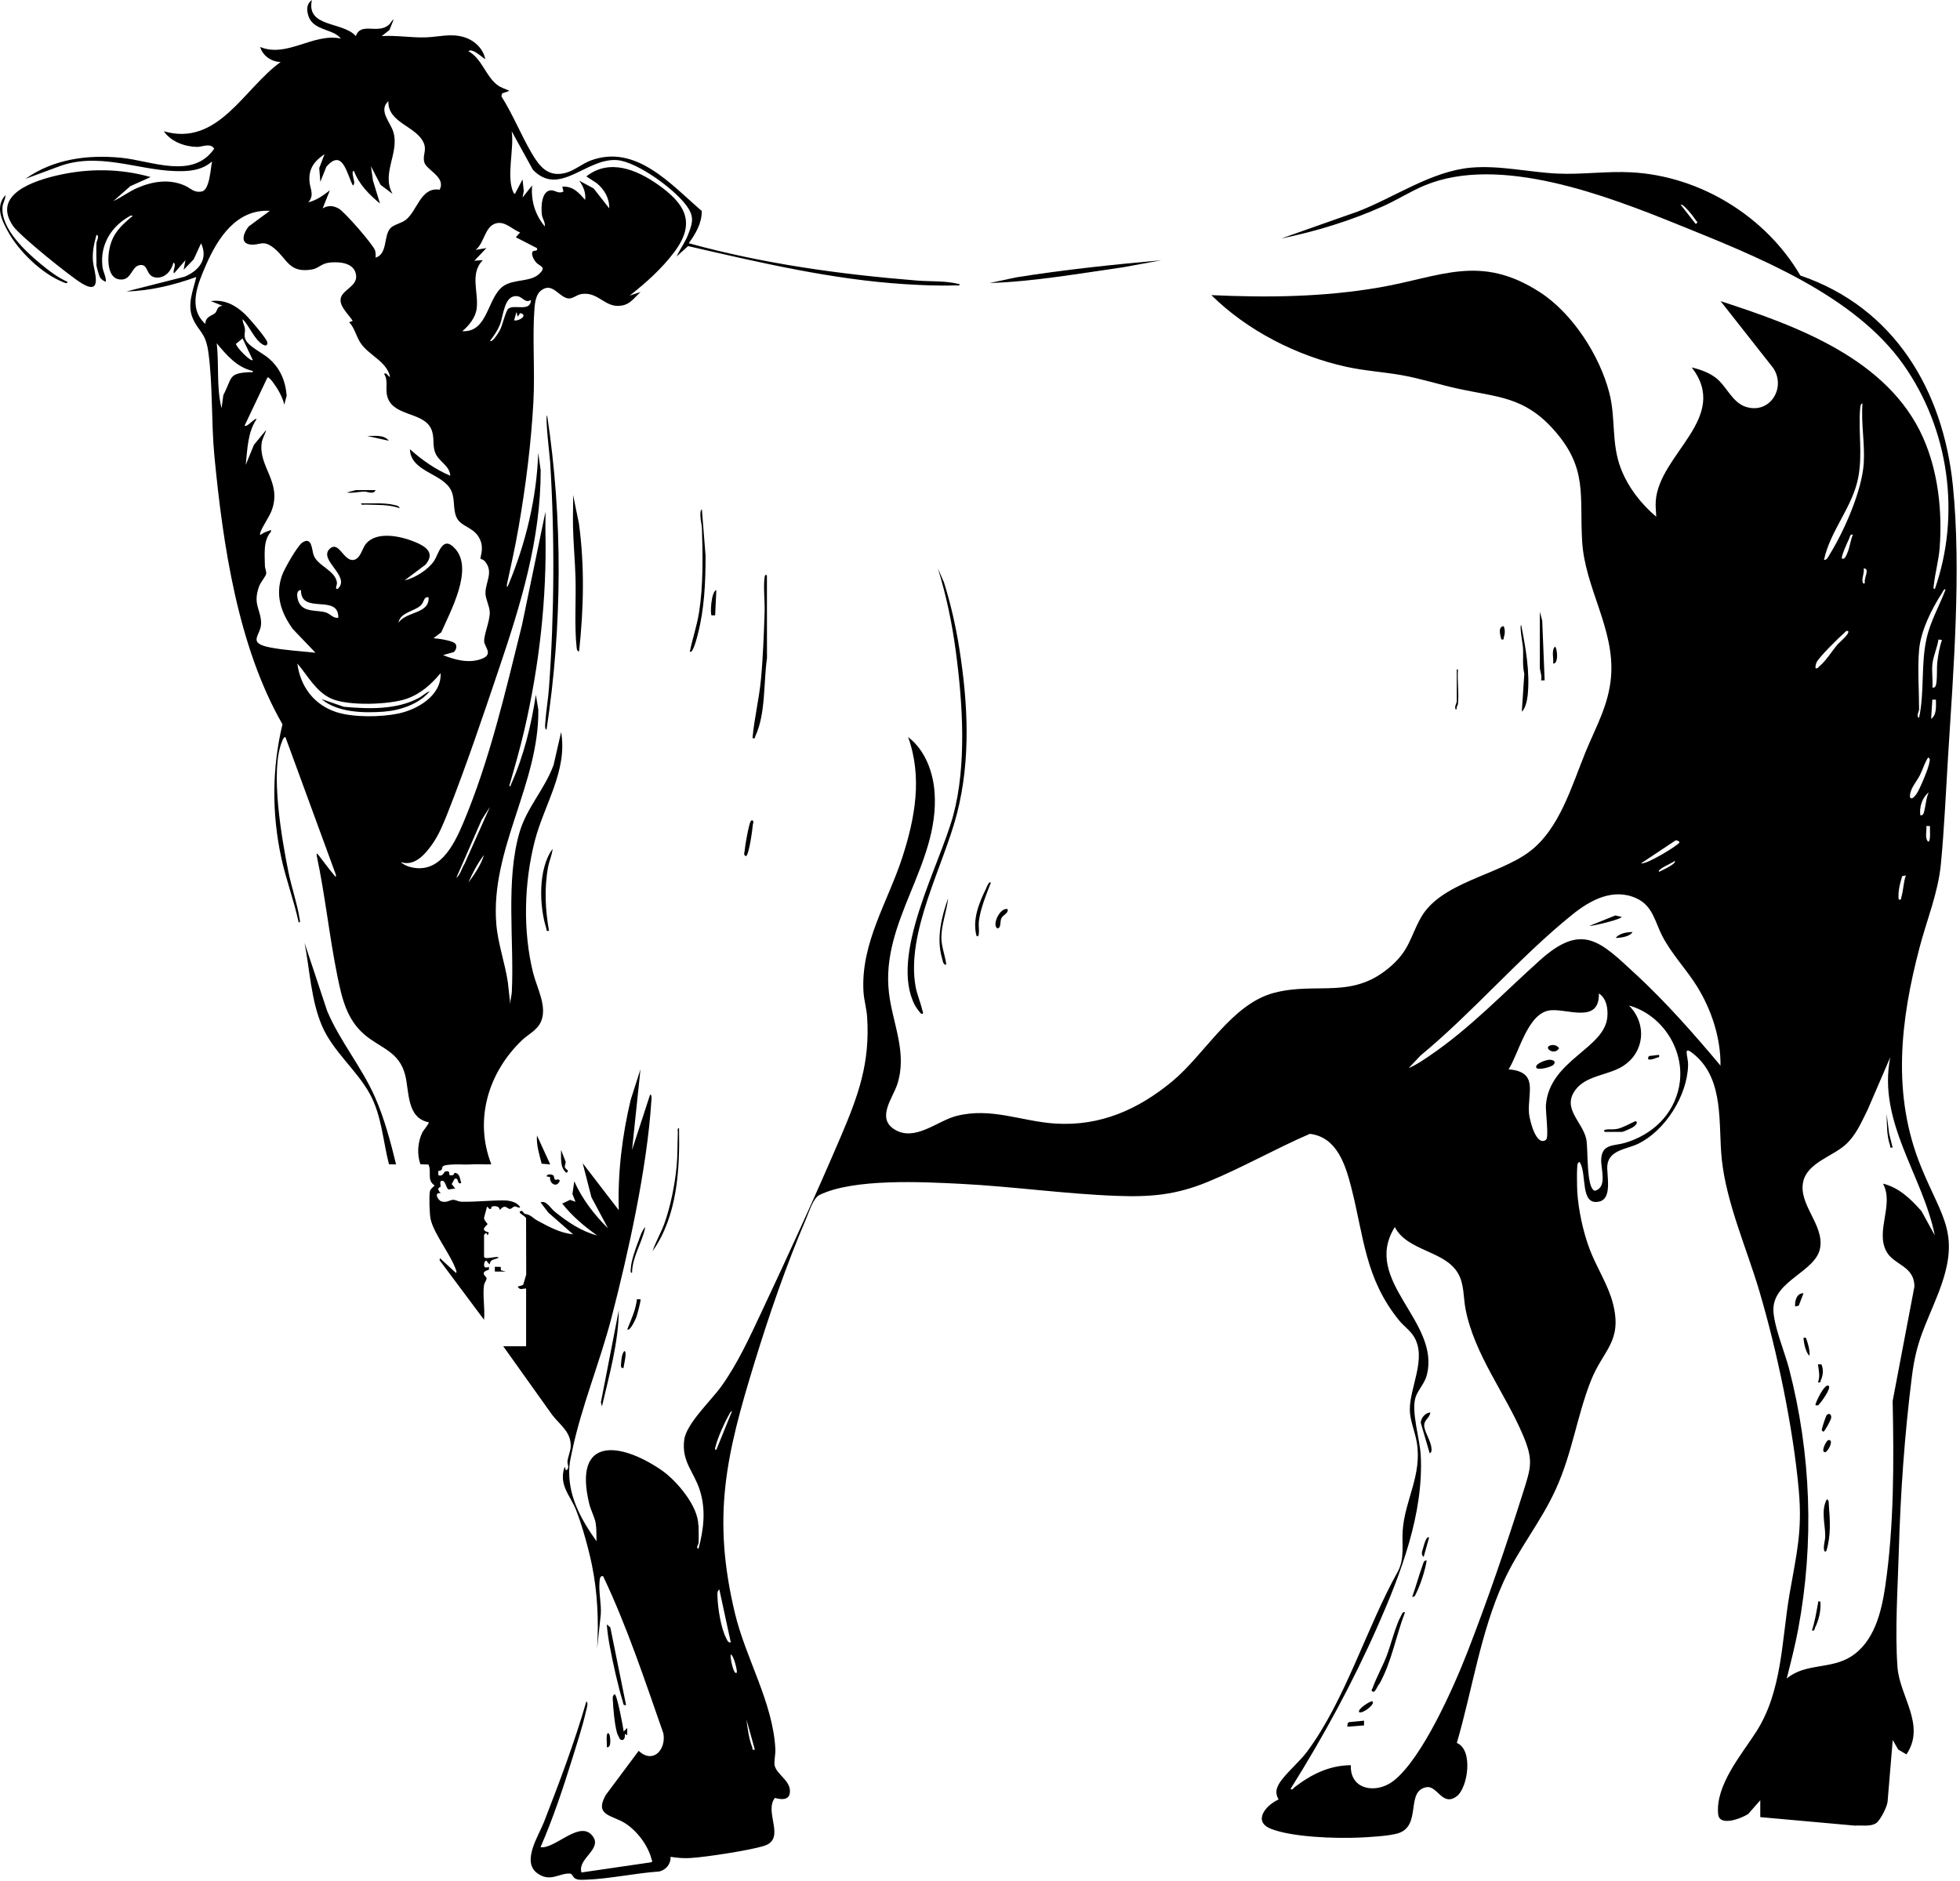 <svg width="446" height="428" viewBox="0 0 446 428" fill="none" xmlns="http://www.w3.org/2000/svg">
<g style="mix-blend-mode:multiply">
<path d="M158.892 346.989C158.892 342.686 153.943 336.852 150.543 334.513C141.133 328.056 130.325 326.731 134.092 342.192C134.428 343.58 135.29 345.161 135.537 346.502C135.753 347.683 135.713 349.439 135.737 350.684C132.105 345.544 129.072 340.116 129.575 333.571C129.663 332.438 130.014 331.009 130.253 329.867C132.281 320.169 136.575 309.713 139.137 299.848C142.984 285.009 147.239 265.781 148.212 250.567C148.236 250.248 148.412 249.051 147.933 249.051L143.822 261.646L145.738 243.296L143.511 250.248C141.564 258.453 140.534 266.89 140.805 275.351L132.592 264.663L134.579 272.406L138.347 279.462C135.234 276.429 132.44 272.749 130.676 268.782L130.261 271.664L130.948 273.435L129.718 273.004L127.938 273.843C130.189 276.708 132.927 279.007 135.88 281.106C132.217 280.132 129.056 277.977 126.158 275.623C125.225 274.856 124.291 273.052 123.006 273.571L124.778 275.902L130.397 280.827C127.531 280.579 124.849 279.103 122.367 277.762C120.97 277.003 121.05 276.501 119.342 276.149C119.222 276.125 118.879 275.192 118.344 275.631C117.809 276.07 119.949 276.772 119.709 277.418L119.741 290.022L119.039 292.353L117.801 292.752C118.32 293.638 118.887 293.175 119.717 293.167V306.313H114.513L125.632 321.902C127.46 324.28 130.014 325.837 129.862 329.173C129.814 330.171 129.255 331.424 129.128 332.517C129.056 333.148 129.766 334.178 128.761 334.529L128.489 333.707C127.052 337.865 129.726 340.172 131.083 343.572C132.464 347.045 133.949 352.432 134.699 356.12C135.976 362.402 136.248 368.707 135.88 375.069L136.711 367.271C136.854 364.788 136.208 362.346 136.423 359.863C136.463 359.361 136.527 358.419 137.245 358.634C142.721 370.16 146.728 382.34 150.95 394.385C151.621 398.137 148.58 401.409 145.331 398.368L137.844 408.409C135.162 413.167 139.289 412.943 142.266 414.851C144.996 416.599 147.51 419.943 148.276 423.096C148.34 423.367 148.635 423.399 148.212 423.719L132.313 426.041C131.347 422.888 137.062 420.789 134.907 417.828C132.025 413.869 126.318 420.789 122.998 420.286C125.823 413.797 128.098 406.989 130.197 400.228C131.299 396.668 132.512 393.02 133.334 389.388C133.438 388.918 133.981 387.361 133.422 387.146C130.732 396.444 127.276 405.584 123.764 414.611C122.591 417.628 118.663 423.511 122.199 426.169C125.169 428.396 127.22 426.145 129.718 426.289C130.301 426.321 130.309 427.279 131.211 427.566C131.874 427.773 132.592 427.71 133.278 427.686C138.65 427.51 144.613 426.177 150.04 425.818C151.605 425.403 152.658 424.102 152.594 422.481C154.095 422.721 155.58 422.849 157.112 422.753C160.688 422.537 170.506 421.029 173.818 420.007C178.999 418.411 173.755 412.304 176.333 409.08C178.097 409.575 179.893 409.567 179.741 407.284C179.589 405.017 176.652 403.58 176.269 401.673C176.085 400.771 176.492 399.158 176.436 397.969C175.886 387.361 169.74 377.456 167.257 367.151C161.925 344.985 165.246 331.025 171.711 309.953C175.032 299.121 178.967 287.691 183.437 277.299C184.123 275.694 185.057 272.565 186.502 271.871C194.292 268.104 209.841 268.91 218.493 269.349C230.298 269.939 242.351 271.664 254.1 272.095C261.891 272.382 267.582 271.879 274.789 268.926C282.636 265.709 290.25 261.351 298.057 257.983C304.235 258.717 306.166 265.047 307.491 270.211C310.373 281.457 310.604 290.868 318.37 300.43C319.424 301.731 320.877 302.689 321.763 304.158C324.708 309.043 320.797 315.604 320.805 320.704C320.805 323.131 321.994 325.781 322.393 328.183C323.646 335.686 319.624 341.337 319.177 348.362C318.977 351.443 319.64 354.524 318.139 357.461C310.923 370.344 306.158 386.834 297.378 398.616C295.686 400.89 292.158 403.86 291.001 405.943C290.282 407.228 290.242 408.146 290.945 409.439C288.079 410.684 284.934 414.436 289.237 416.12C294.105 418.027 303.915 418.331 309.191 418.107C311.442 418.012 316.088 417.748 318.091 417.142C323.623 415.473 319.735 407.475 324.596 406.637C327.095 406.206 328.228 411.203 331.525 408.665C333.983 406.773 335.332 398.137 331.501 396.572C335.053 384.392 336.872 371.445 342.149 359.839C345.493 352.488 350.625 346.318 354.026 338.839C357.777 330.594 358.807 322.317 361.992 314.199C364.769 307.119 369.215 305.331 367.052 296.679C365.982 292.385 363.277 288.354 361.72 284.203C360.235 280.252 359.166 275.335 358.91 271.121C358.847 270.091 358.743 265.278 359.038 264.679C359.094 264.568 359.365 264.344 359.453 264.408C361.201 266.994 359.413 274.417 363.923 273.388C367.012 272.677 365.52 267.178 365.759 265.094C366.158 261.638 370.189 261.479 372.711 260.265C378.921 257.28 383.966 249.25 384.125 242.362C384.173 240.183 382.697 237.533 385.626 240.015C392.442 245.81 390.958 255.788 391.788 263.722C392.826 273.707 397.495 284.131 400.352 293.789C404.399 307.478 408.039 324.855 409.316 339.071C410.17 348.553 408.749 353.749 407.209 362.713C405.397 373.281 405.581 384.727 399.626 394.034C396.33 399.182 390.327 406.158 390.966 412.767C391.245 415.689 396.21 413.757 397.798 412.744L400.552 409.607V413.446L422.047 415.378C423.516 415.266 425.703 415.681 426.956 414.787C427.858 414.148 429.399 411.147 429.518 409.95L430.692 395.91L431.945 398.073L433.813 399.174C438.298 392.525 432.264 385.988 431.777 379.339C431.171 371.126 431.833 361.324 432.073 353.039C432.456 339.693 433.39 326.3 435.074 313.034C436.103 304.948 438.131 301.691 440.956 294.532C446.384 280.755 442.058 277.522 437.141 265.494C430.452 249.131 432.416 232.225 436.798 215.583C438.466 209.237 441.012 203.187 441.651 196.602C442.417 188.708 442.792 179.944 443.295 171.946C444.508 152.63 446.32 129.706 444.389 110.581C442.194 88.806 431.051 69.977 409.675 62.69C401.829 49.28 386.983 40.109 371.378 39.215C365.719 38.888 360.044 39.758 354.385 39.494C347.816 39.191 341.342 37.571 334.709 38.145C325.786 38.928 317.253 44.93 309.048 48.099L291.527 54.269C299.413 52.664 307.387 50.222 314.723 46.925C317.908 45.497 321.02 43.501 324.221 42.176C341.278 35.096 365.703 44.571 381.93 51.132C399.522 58.252 421.872 67.016 433.118 82.956C443.479 97.634 446.224 116.982 440.286 134C439.799 134.064 440.015 133.377 440.046 133.074C440.342 130.304 441.172 127.415 441.379 124.541C441.994 116.24 441.012 107.245 437.596 99.566C429.622 81.678 408.869 74.144 391.525 68.524L403.529 83.778C406.491 88.335 402.675 94.338 397.224 92.55C394.143 91.544 392.857 87.817 390.407 85.941C388.875 84.767 386.815 84.041 384.955 83.594C393.775 95.024 377.644 103.198 376.774 113.901C376.67 115.155 376.846 116.336 376.878 117.565C373.469 114.716 370.484 110.868 368.856 106.678C366.581 100.795 367.73 95.264 366.19 89.341C363.987 80.856 357.825 71.278 350.41 66.489C336.745 57.661 327.917 62.993 313.773 65.419C301.146 67.591 288.406 67.742 275.643 67.151C283.817 75.221 295.079 80.976 306.326 83.451C310.556 84.384 314.723 84.616 318.937 85.358C323.192 86.109 327.318 87.449 331.533 88.383C340.712 90.411 346.786 90.155 353.595 97.826C361.353 106.566 359.389 112.68 360.02 123.184C360.651 133.784 367.435 143.027 366.605 153.851C366.102 160.332 363.173 165.321 360.81 171.068C357.641 178.786 354.888 188.676 347.959 193.832C340.784 199.172 327.741 200.808 323.279 208.87C320.925 213.116 320.757 215.99 316.758 219.606C307.858 227.659 299.829 223.285 289.907 225.903C280.233 228.458 274.207 239.856 266.752 246.034C259.041 252.419 250.413 256.282 240.172 255.644C232.453 255.165 225.573 251.884 217.639 253.912C213.249 255.029 208.156 259.874 203.519 256.961C199.408 254.375 203.144 249.849 204.166 246.736C206.528 239.528 203.104 232.927 202.282 225.879C200.366 209.556 213.736 196.738 212.674 180.423C212.363 175.665 210.503 170.637 206.64 167.699C209.92 176.831 208.236 186.074 205.339 195.029C202.058 205.182 195.832 214.545 196.487 225.656C196.599 227.5 197.197 229.551 197.317 231.403C198.003 241.859 195.322 249.242 191.339 258.573C185.679 271.823 179.398 285.528 173.26 298.571C170.53 304.365 167.864 310.24 164.12 315.46C161.83 318.653 156.186 323.913 155.699 327.585C155.045 332.557 157.902 334.832 159.243 339.063C160.664 343.509 160.129 347.931 158.956 352.36C158.238 352.305 158.948 351.315 158.956 351.131C159.036 349.798 158.956 348.37 158.956 347.021L158.892 346.989ZM385.905 50.126C386.169 50.573 386.504 50.485 385.873 50.972L382.449 46.598C382.96 46.143 385.602 49.623 385.905 50.126ZM422.869 108.522C423.843 103.238 422.853 98.217 423.269 93.029C423.292 92.71 423.356 91.799 423.811 91.799C423.46 96.285 424.378 100.939 424.099 105.369C423.708 111.627 419.669 120.782 416.364 126.122C416.069 126.601 415.734 127.463 415.047 127.407C416.492 120.638 421.608 115.354 422.869 108.522ZM420.307 125.954C420.084 126.441 419.852 127.231 419.166 127.135C418.807 126.72 420.459 123.24 420.77 122.57C420.986 122.107 420.93 121.484 421.624 121.66C421.042 123.025 420.922 124.613 420.307 125.954ZM423.803 132.196C423.715 131.278 424.266 130.288 424.091 129.322C425.607 129.378 424.051 131.573 424.362 132.611C424.051 133.026 423.843 132.611 423.803 132.196ZM441.89 134.934C442.018 134.742 442.409 133.84 442.72 134.12C441.332 137.807 439.304 141.287 438.418 145.159C437.061 151.073 437.963 157.339 436.694 163.293C435.912 163.094 436.694 161.737 436.694 161.513C436.694 157.235 436.311 151.959 436.694 147.816C437.101 143.434 439.552 138.573 441.898 134.934H441.89ZM418.192 146.579C416.923 148.048 415.494 150.371 414.089 151.512C413.778 151.768 413.65 152.175 413.132 152.055C413.06 151.584 413.187 151.193 413.339 150.762C413.714 149.732 418.455 145.023 419.565 144.113C419.876 143.857 420.004 143.45 420.523 143.57C421.042 144.137 418.599 146.108 418.192 146.579ZM441.084 145.494L441.906 145.629C441.324 147.218 441.052 148.918 440.845 150.594C440.669 152.023 440.877 154.729 440.493 155.99C440.382 156.349 440.086 156.517 439.719 156.445C439.847 154.721 439.544 152.797 439.719 151.105C439.903 149.325 440.837 147.29 441.1 145.494H441.084ZM439.432 163.573L439.703 159.191H440.525C440.525 160.659 440.757 162.591 439.432 163.573ZM439.041 173.446C438.897 174.692 436.846 179.576 436.103 180.646C434.858 182.434 434.164 181.652 434.922 179.736C435.377 178.595 436.279 177.541 436.838 176.448C437.548 175.067 437.915 173.606 438.753 172.337C439.336 172.72 439.105 172.928 439.041 173.438V173.446ZM438.881 180.279C438.211 181.74 438.211 183.543 437.732 185.02C437.612 185.395 437.357 185.563 436.965 185.483C436.726 183.583 437.388 181.492 438.881 180.279ZM438.745 191.509C437.915 190.615 438.498 189.067 438.338 187.949H439.16C439.097 188.516 439.424 191.509 438.753 191.509H438.745ZM381.236 191.246C381.507 191.086 382.178 191.438 382.17 191.653C382.162 192.156 374.723 196.753 373.414 196.442L381.236 191.246ZM381.076 195.899C381.659 196.49 377.867 198.182 377.516 198.366C376.95 197.791 380.781 196.251 381.076 195.899ZM432.663 204.073C432.52 204.544 432.759 204.783 432.041 204.664C431.849 202.804 432.336 201.104 432.839 199.348L433.685 199.188C433.118 200.736 433.134 202.516 432.671 204.073H432.663ZM372.184 221.641C364.067 214.106 360.02 209.86 350.394 218.496C342.133 225.903 334.542 233.957 325.283 240.231C323.814 241.229 322.186 242.354 320.542 243.016L323.279 240.135C335.18 230.325 345.868 217.674 357.801 208.08C361.92 204.767 367.108 201.958 372.424 204.416C376.143 206.14 376.614 209.852 378.299 213.06C380.422 217.115 383.726 220.54 386.137 224.403C389.441 229.711 391.572 236.168 391.501 242.458C385.426 235.21 379.137 228.074 372.192 221.633L372.184 221.641ZM352.725 229.87C356.66 229.447 363.987 233.023 363.827 226.039C365.575 227.165 365.919 229.463 365.751 231.395C365.136 238.619 352.637 241.165 351.775 251.39C351.655 252.778 352.509 258.845 351.791 259.347C349.508 260.952 348.039 254.702 347.927 253.313C347.552 248.644 350.242 243.879 343.282 243.304C345.661 239.576 347.624 230.437 352.733 229.886L352.725 229.87ZM382.09 247.183C380.813 253.704 375.936 258.206 369.742 260.042C367.299 260.768 364.586 260.202 364.354 263.69C364.21 265.909 365.871 270.147 362.909 270.937C360.882 270.418 361.425 261.303 360.954 259.164C360.076 255.165 355.343 252.228 358.495 247.973C360.866 244.773 365.711 244.645 368.928 242.793C374.212 239.752 374.922 233.031 370.66 228.777C378.426 230.916 383.638 239.241 382.082 247.183H382.09ZM437.197 275.527C434.842 272.821 432.057 270.171 428.481 269.317C431.035 274.01 426.781 279.925 429.191 284.626C430.867 287.899 435.616 287.915 435.624 292.736L430.676 318.765C430.963 332.669 431.003 347.132 428.992 360.909C428.137 366.736 426.509 373.56 421.177 376.929C416.524 379.866 410.825 378.358 406.57 381.909C407.512 378.182 408.47 374.47 409.18 370.687C412.86 350.988 412.126 330.761 407.097 311.389C406.139 307.71 403.386 301.125 403.545 297.661C403.841 291.259 413.251 289.32 414.177 283.908C415.079 278.6 409.149 274.034 410.33 268.822C411.288 264.608 416.923 263.123 419.852 260.537C422.335 258.35 423.532 255.388 424.977 252.515L430.133 240.55C427.204 255.261 437.524 267.401 440.27 281.09L437.213 275.519L437.197 275.527ZM294.505 406.709C294.289 406.877 293.978 407.451 293.69 406.989C301.106 395.175 307.818 382.827 313.462 370.048C318.73 358.123 324.006 344.363 323.287 331.089C323.088 327.393 321.06 321.079 322.122 317.887C322.657 316.274 324.157 314.774 324.636 313.002C327.949 300.67 309.742 291.459 317.389 279.19C320.246 284.714 328.755 284.498 331.78 289.727C333.209 292.185 332.969 295.178 333.488 297.876C335.516 308.277 342.611 317.128 346.61 326.667C348.941 332.222 348.382 333.874 346.634 339.39C342.867 351.339 338.437 364.301 333.887 375.955C330.806 383.849 323.662 400.068 317.101 405.193C313.206 408.234 307.14 407.3 307.387 401.633C302.383 401.681 298.344 403.748 294.505 406.701V406.709ZM162.851 329.029C163.298 327.17 164.887 323.586 165.876 321.918C166.052 321.622 166.156 321.167 166.563 321.103L163.003 329.867C162.492 329.931 162.787 329.309 162.851 329.037V329.029ZM165.23 372.706C164.033 370.408 163.314 365.754 163.258 363.16C163.242 362.601 163.147 362.043 163.689 361.651L166.291 373.696C165.629 373.792 165.461 373.153 165.23 372.706ZM166.291 376.442C167.018 376.681 167.832 380.345 167.656 380.553C166.946 381.391 166.036 376.841 166.291 376.442ZM171.152 397.482C170.426 395.678 170.107 393.188 169.851 391.24L171.767 398.089C170.993 398.232 171.32 397.905 171.152 397.49V397.482Z" fill="black"/>
<path d="M21.915 60.152C21.915 60.551 22.514 62.73 22.769 63.129C23.097 63.632 23.559 63.911 24.102 64.126C24.142 62.913 23.456 61.852 23.312 60.67C22.713 55.602 25.387 51.395 29.73 49.057C30.568 49.017 29.921 49.352 29.682 49.552C27.431 51.467 25.77 53.103 25.012 56.121C24.406 58.531 24.198 63.847 27.806 63.592C30.001 63.432 29.985 60.471 31.941 60.295C33.896 60.12 33.106 62.977 35.58 63.153C37.608 63.296 39.028 61.58 39.459 59.745C40.298 60.152 39.196 61.62 39.595 62.203L42.197 59.194L41.79 61.381L44.073 59.01L45.757 55.354C47.433 58.97 45.262 61.588 41.998 62.961L28.78 66.314C34.191 66.178 39.595 64.853 44.664 63.025C43.953 66.098 42.509 69.307 43.873 72.452C45.166 75.453 46.739 75.549 47.377 79.907C48.447 87.226 48.048 96.062 48.782 103.709C50.722 123.943 54.114 147.082 64.275 164.794C61.881 174.772 61.833 185.036 63.988 195.077C65.057 200.074 66.893 204.871 67.963 209.868C68.458 209.932 68.21 209.277 68.162 208.982C67.644 205.63 66.319 201.814 65.624 198.366C64.147 191.007 61.386 175.442 64.179 168.697C64.339 168.314 64.483 167.795 64.938 167.684L76.44 199.06C76.48 199.899 76.152 199.244 75.945 199.005C74.724 197.584 73.63 196.011 72.457 194.543C72.137 194.152 72.01 194.064 72.066 194.662C74.005 203.778 74.939 213.125 76.807 222.248C77.812 227.157 78.922 231.954 82.881 235.354C86.577 238.539 90.839 239.177 92.212 244.653C93.154 248.404 92.515 254.351 97.544 255.349C97.743 255.564 96.338 257.193 96.123 257.624C95.045 259.827 94.846 262.596 95.66 264.895L97.504 264.967C98.286 266.667 97.041 268.559 98.909 269.724C98.517 270.179 97.951 270.443 97.823 271.097C97.608 272.222 97.727 276.325 98.007 277.483C98.845 280.947 102.764 285.728 103.841 289.184C103.889 289.328 103.913 289.631 103.714 289.591L100.146 286.303L100.01 286.71L110.139 300.279C110.403 297.86 109.796 294.787 110.131 292.457C110.227 291.794 110.698 291.411 110.722 290.82C110.738 290.477 108.95 289.519 111.249 288.913V288.226C109.548 289.088 110.203 286.542 110.69 286.861L111.376 287.683C111.767 286.326 112.326 286.734 113.436 286.175C113.42 285.584 110.147 286.797 110.147 285.903V280.971C110.147 280.915 110.594 280.476 110.69 280.556L110.961 281.098L111.241 280.412C108.91 279.837 110.921 278.831 110.929 278.496C110.929 278.353 110.163 277.738 110.139 277.099L110.834 274.521L111.376 275.072C112.023 275.192 111.648 274.601 111.967 274.513C112.661 274.322 113.731 274.449 113.715 275.335C114.968 273.803 115.343 275.064 116.038 275.064C116.413 275.064 116.732 274.545 117.147 274.505C117.562 274.465 118.081 275.016 118.36 274.649C117.61 273.468 115.982 273.14 114.649 273.132C111.512 273.109 108.263 273.492 105.063 273.428C104.296 273.412 103.65 272.989 103.155 272.989C102.373 272.989 101.678 273.715 100.473 273.364C99.603 273.108 98.677 271.193 100.281 271.504C99.084 270.187 100.194 270.203 100.266 269.964C100.297 269.844 100.058 268.918 100.289 268.774C101.343 268.088 101.471 270.506 102.093 270.642L103.578 270.411L102.788 269.413L103.442 268.208C104.56 267.848 103.873 269.62 104.943 269.173C104.664 268.271 104.672 266.907 103.426 266.859C103.339 266.859 103.426 267.617 102.349 267.393C102.053 267.33 102.636 266.212 101.295 266.555C101.048 266.619 100.8 267.816 99.747 267.385L99.731 266.428C100.848 266.412 100.465 265.598 100.824 265.326C101.327 264.951 103.794 264.911 104.528 264.935C105.829 264.983 106.324 264.983 107.816 264.911C109.133 264.847 110.482 264.983 111.799 264.911C107.84 254.766 111.121 244.006 118.776 236.687C120.228 235.298 122.184 234.468 123.078 232.497C124.626 229.08 122.144 224.73 121.298 221.306C118.951 211.792 119.254 200.84 121.681 191.374C123.796 183.113 129.208 175.362 127.683 166.566L125.975 174.029C124.004 179.505 119.901 183.687 118.241 189.307C115 200.274 117.028 214.138 116.469 225.616C116.413 226.718 115.974 227.851 116.181 229.024L115.559 223.485C114.904 219.071 113.292 214.681 112.933 210.227C111.552 193.226 122.695 178.379 122.495 161.49L121.936 158.081C120.907 164.938 119.175 172.042 116.325 178.371C116.237 178.563 116.173 179.194 115.902 178.762C117.115 174.54 118.345 170.318 119.334 166.031C122.735 151.297 124.451 136.043 124.115 120.974C124.083 119.465 124.163 117.948 124.123 116.44L118.784 142.197C115.04 157.251 111.408 173.087 105.35 187.391C103.211 192.435 99.835 199.18 93.09 197.193C92.635 197.057 91.517 196.578 91.246 196.163C94.335 197.185 96.714 194.399 98.318 192.14C99.906 189.897 100.928 187.343 101.934 184.797C106.052 174.372 109.908 162.918 113.507 152.263C118.48 137.568 123.07 122.714 123.03 106.973L122.471 103.014C122.144 113.239 119.622 123.679 115.679 133.082C115.407 133.729 115.319 133.681 115.343 133.018C116.277 128.708 117.243 124.398 117.993 120.048C119.63 110.621 120.859 100.947 121.378 91.377C121.761 84.369 121.098 76.81 121.633 69.985C121.729 68.756 122.024 66.984 123.022 66.17C125.664 64.023 127.053 67.527 129.248 67.894C130.269 68.062 131.187 67.088 132.257 66.912C136.416 66.21 137.804 70.648 142.115 69.371C143.591 68.932 144.661 67.439 145.754 66.433L143.288 67.255C147.008 64.342 150.551 61.165 153.409 57.382C158.493 50.645 155.899 46.343 149.673 41.969C144.884 38.608 138.642 36.006 133.422 40.141L135.745 41.65C137.485 43.046 138.698 45.09 138.626 47.397L135.075 42.871L131.786 41.099C132.736 42.376 133.35 43.845 133.151 45.481C131.706 43.845 130.381 42.304 127.947 42.472L128.218 43.565C127.141 44.212 126.286 43.246 125.361 43.302C123.134 43.438 123.102 47.317 123.309 48.889C123.429 49.783 124.115 50.589 123.972 51.515C121.753 48.881 120.787 45.641 121.09 42.2L118.903 44.938L119.191 43.445L118.903 40.827L117.251 43.964C117.251 44.3 116.908 43.964 116.844 43.837C115.144 40.253 117.043 33.843 116.437 29.868L121.25 38.608C127.308 44.922 133.374 35.895 140.414 36.429C145.084 36.789 154.343 43.565 156.713 47.532C158.015 49.711 157.424 51.156 156.562 53.423C155.899 55.163 154.726 56.672 153.968 58.356L156.562 55.993C172.781 59.705 189.192 63.6 205.89 64.653C209.546 64.885 213.752 65.068 217.4 64.933C217.735 64.917 218.422 65.14 218.358 64.661C215.173 63.831 211.828 64.095 208.636 63.831C191.115 62.418 173.651 60.008 156.721 55.339C158.286 53.199 159.739 50.741 159.683 47.995C152.738 42.057 144.781 32.71 134.46 36.501C132.472 37.236 130.645 38.872 128.569 39.375C124.73 40.301 122.83 37.962 121.058 34.977C118.608 30.834 116.708 26.029 114.098 21.926L114.258 21.24L115.902 20.689C114.92 20.13 114.122 20.067 113.156 19.324C110.49 17.289 109.692 13.378 106.587 11.646C107.529 10.76 110.283 13.601 110.419 13.426C109.924 10.967 107.816 9.067 105.438 8.405C102.421 7.567 99.826 8.405 96.865 8.501C93.521 8.604 90.2 7.998 86.856 8.213L88.62 6.832L89.594 4.382C89.083 4.717 88.931 5.3 88.365 5.747C85.834 7.758 82.075 4.989 80.973 8.213C77.98 4.829 69.623 6.33 70.972 0C69.838 0.838 69.759 1.964 70.07 3.241C70.804 6.266 73.814 6.473 76.104 7.615C76.48 7.806 77.31 8.389 77.557 8.764C71.227 7.471 65.297 13.218 59.207 10.688C59.757 12.691 61.817 14.08 63.86 14.112C55.503 20.098 49.636 33.444 37.288 29.868C38.893 32.239 42.046 33.372 44.823 33.428C45.989 33.452 47.888 32.43 48.742 33.835C43.858 40.923 34.503 36.581 27.566 35.895C19.912 35.144 12.161 36.174 5.792 40.692L13.191 37.954C22.25 34.458 31.126 38.664 39.891 38.928C42.932 39.016 45.893 38.824 48.255 36.725C47.912 38.273 47.729 43.214 45.925 43.565C44.121 43.916 43.434 42.839 42.062 42.232C38.541 40.676 34.814 41.242 31.366 42.703C29.402 43.533 27.718 44.858 25.794 45.76L29.65 42.36L34.279 40.285C27.343 38.329 20.191 38.273 13.183 39.87C7.867 41.075 -2.006 44.204 2.99 51.443C4.531 53.678 16.073 62.977 18.683 64.518C23.528 67.383 21.357 61.548 21.165 59.569C20.957 57.422 21.381 55.482 21.955 53.439C22.729 53.606 21.963 54.963 21.955 55.219C21.867 56.815 21.955 58.539 21.955 60.152H21.915ZM85.475 58.643C85.491 58.076 85.515 57.541 85.347 56.991C84.94 55.666 78.339 48.131 77.078 47.452C75.817 46.774 74.747 46.662 73.43 47.404L75.067 43.294C73.574 44.451 72.018 45.593 70.142 46.032C71.626 44.403 70.541 42.959 70.421 41.234C70.222 38.281 71.547 36.669 73.846 35.072L72.64 38.241L72.896 41.37L74.26 37.946C77.972 33.652 78.89 39.502 80.287 42.192C80.965 41.857 80.335 40.452 80.287 39.862C80.263 39.566 80.087 38.84 80.558 38.912C81.66 41.929 84.03 44.291 86.457 46.303L84.861 41.051L84.406 37.818L86.6 42.057L89.33 44.116C86.664 39.438 91.031 34.689 89.458 29.876C88.764 27.737 86.066 25.143 88.373 23.02C88.205 27.985 94.734 28.655 96.41 32.51C97.177 34.274 96.067 35.376 96.578 37.004C97.113 38.704 101.559 40.356 100.026 43.166C95.732 42.488 94.974 47.955 92.356 50.007C91.302 50.829 89.658 51.076 88.883 51.874C87.223 53.582 88.285 57.685 85.507 58.627L85.475 58.643ZM56.716 51.387C55.623 52.585 54.394 55.275 56.868 55.618C59.151 55.937 59.765 54.397 62.328 56.44C65.393 58.882 65.68 62.227 71.02 61.309C72.584 61.038 73.071 59.904 75.186 59.721C77.437 59.529 80.734 59.832 81.037 62.682C81.308 65.236 77.693 65.986 77.501 68.086C77.341 69.874 79.385 71.566 80.263 73.026L79.449 73.298C80.67 74.591 81.045 76.451 81.963 77.911C83.807 80.833 88.029 82.166 88.764 85.766C88.301 85.702 87.925 84.6 87.399 85.079C88.333 86.452 87.758 88.144 88.013 89.677C88.859 94.825 96.131 93.556 98.047 97.451C99.004 99.391 98.302 101.123 99.044 103.03C99.826 105.042 102.357 105.928 102.461 108.242C99.068 106.806 96.019 104.667 93.281 102.216C93.425 107.101 100.026 107.628 102.309 110.996C103.746 113.119 102.915 115.482 103.857 117.661C104.911 120.088 108.295 119.808 109.445 123.304C110.027 125.076 109.213 126.952 109.333 127.112C109.365 127.16 109.987 127.327 110.291 127.67C112.43 130.113 110.442 132.46 110.466 134.95C110.482 136.331 111.424 137.943 111.448 139.332C111.48 141.303 110.123 144.329 110.171 145.917C110.211 147.194 112.438 148.894 109.517 149.94C106.635 150.978 103.522 150.147 100.824 149.054L103.275 148.359C103.738 147.904 104.017 147.21 103.706 146.587C103.283 145.749 99.627 145.27 98.629 145.215L100.417 143.858C102.508 139.069 107.705 129.65 103.674 124.965C100.681 121.492 99.843 126.05 98.749 127.662C97.392 129.65 94.383 131.542 92.06 132.06L96.825 128.477C99.108 125.771 96.865 124.318 94.391 123.296C91.254 121.995 85.579 120.71 83.168 123.863C82.386 124.893 81.979 127.215 80.391 127.407C78.18 127.67 77.11 123.025 75.083 124.821C72.241 127.343 79.976 131.143 76.847 133.984C76.08 134.112 76.743 133.146 76.671 132.555C76.328 129.794 72.265 128.764 71.371 126.321C70.932 125.116 71.02 121.947 68.785 123.456C67.644 124.23 64.682 129.466 64.179 130.903C62.583 135.445 63.948 139.396 66.63 143.123L71.786 148.511C68.49 148.16 64.826 147.952 61.593 147.338C55.99 146.276 59.422 144.608 59.414 141.798C59.398 138.661 57.435 137.56 58.975 133.369C59.303 132.475 60.484 131.127 60.564 130.552C60.643 129.977 60.284 129.315 60.276 128.668C60.244 126.114 59.853 122.993 61.657 120.982C61.713 120.279 61.561 120.678 61.186 120.782C60.532 120.966 59.877 121.261 59.334 121.668C59.151 121.732 59.143 121.445 59.207 121.261C59.702 119.704 61.282 117.693 61.881 115.985C64.115 109.631 58.784 106.175 59.55 100.771C59.709 99.654 60.316 98.864 60.572 97.826L57.786 101.202L55.918 105.768C56.301 102.28 56.341 98.337 58.385 95.36C57.977 94.969 56.301 97.275 55.647 96.868L60.851 85.901C61.314 85.574 63.03 88.288 63.261 88.695C63.868 89.74 64.419 90.874 64.69 92.063L65.233 90.012C64.938 86.532 63.693 83.634 60.979 81.391C59.646 80.282 56.533 78.813 55.846 77.209C55.447 76.283 55.814 75.7 55.734 74.854C55.655 74.008 55.152 73.378 55.232 72.619C56.629 74.096 57.602 76.49 59.055 77.839C59.574 78.318 60.827 79.22 60.851 77.975C60.867 77.177 56.501 72.172 55.647 71.382C53.436 69.347 51.081 68.118 47.976 68.509L50.714 69.602C49.413 69.538 49.445 70.728 49.006 71.183C48.351 71.845 46.659 71.989 46.747 73.721C42.644 70.057 45.015 64.59 46.835 60.383C49.509 54.229 53.771 47.548 61.402 47.971L56.756 51.403L56.716 51.387ZM117.387 53.989L122.184 56.456C122.447 57.31 121.497 56.855 121.202 57.254C120.779 57.821 121.497 59.13 121.904 59.609C122.814 60.702 124.483 60.623 122.703 62.315C120.699 64.222 116.924 63.44 114.529 65.1C110.873 67.631 111.081 75.716 105.198 75.349C106.691 74.12 108.2 72.252 108.463 70.257C108.958 66.505 106.835 62.275 109.86 59.186L107.944 59.321L110.682 56.448L108.216 56.855C110.203 55.394 110.283 51.515 112.861 50.821C114.944 50.254 116.549 52.218 118.345 52.888L117.379 53.982L117.387 53.989ZM115.687 70.233C115.064 70.743 114.354 73.944 113.795 75.046C113.619 75.389 112.055 78.071 111.504 77.544C112.39 76.427 113.204 75.229 113.747 73.896C114.609 71.781 114.673 67.112 117.674 67.391C118.935 67.503 119.47 69.107 120.819 68.237C120.755 71.095 117.012 69.147 115.695 70.233H115.687ZM118.352 71.246C120.284 71.629 118.129 73.154 116.98 72.891L117.53 70.975L117.802 72.069L118.352 71.246ZM53.699 78.231L55.2 77.001L57.523 81.926C57.068 82.389 53.731 78.997 53.691 78.223L53.699 78.231ZM56.852 84.672C51.887 84.927 52.925 85.853 50.826 89.884L50.411 92.893C49.213 88.056 49.876 83.012 49.317 78.103C51.552 80.793 53.915 83.602 57.531 84.409C57.602 84.856 57.163 84.664 56.852 84.68V84.672ZM76.982 140.553C75.825 140.745 75.218 139.707 74.197 139.372C72.233 138.717 69.32 139.412 68.106 137.249C67.659 136.45 67.133 134.295 68.49 134.263C68.402 139.986 77.118 134.974 76.982 140.561V140.553ZM90.679 141.655C91.07 139.348 94.263 139.1 95.708 137.783C96.602 136.969 96.338 135.684 97.528 135.908C97.751 139.723 92.531 139.037 90.679 141.663V141.655ZM90.679 162.344C86.712 163.182 80.359 163.278 76.487 162.008C71.451 160.356 68.33 156.182 67.659 150.97C70.078 153.779 71.866 157.371 75.41 158.967C79.177 160.66 88.58 160.364 92.523 158.991C95.732 157.874 98.11 155.719 100.258 153.165C100.513 158.241 95.005 161.434 90.671 162.344H90.679ZM109.62 186.489L111.496 183.576L105.709 196.546C105.055 197.536 104.791 199.005 103.833 199.739L109.62 186.489ZM110.131 194.527C109.477 196.722 107.968 198.973 106.571 200.824C107.513 198.637 108.686 196.418 110.131 194.527Z" fill="black"/>
<path d="M213.417 129.331L214.79 132.476C216.338 137.401 217.495 142.485 218.302 147.594C220.265 160.029 220.92 172.761 217.775 185.061C214.726 196.994 206.161 212.047 208.332 224.411C208.651 226.223 209.45 228.011 209.849 229.751C209.897 229.951 210.32 230.741 209.721 230.693C209.442 230.669 208.364 229.073 208.165 228.69C202.306 217.347 213.792 197.018 216.897 185.556C220.01 174.086 219.06 159.862 217.487 148.136C216.633 141.759 215.324 135.461 213.417 129.331Z" fill="black"/>
<path d="M90.128 264.935L88.508 264.911C87.135 259.563 86.847 253.769 84.141 248.868C81.14 243.424 75.793 239.265 73.278 233.431C70.78 227.636 70.501 220.7 69.303 214.538L74.46 230.062C77.381 236.951 82.306 242.786 85.323 249.61C87.446 254.431 88.891 259.827 90.128 264.943V264.935Z" fill="black"/>
<path d="M124.371 166.031C123.868 165.951 124.076 164.634 124.1 164.251C124.267 161.705 124.73 159.119 124.914 156.573C126.143 139.843 126.239 121.804 125.185 105.074C125.137 104.251 123.972 94.522 124.507 94.522C128.075 118.172 127.963 142.373 124.363 166.023L124.371 166.031Z" fill="black"/>
<path d="M131.77 148.231C131.275 148.128 131.259 147.697 131.211 147.282C130.677 142.508 131.108 136.306 130.956 131.374C130.844 127.59 130.477 123.671 130.389 119.888C130.333 117.469 130.453 115.035 130.405 112.616L131.73 119.09C133.055 128.748 132.816 138.557 131.77 148.223V148.231Z" fill="black"/>
<path d="M264.373 59.194L255.697 60.79C245.568 62.227 235.447 64.047 225.198 64.398L231.176 63.121C242.175 61.341 253.278 60.215 264.373 59.202V59.194Z" fill="black"/>
<path d="M174.513 130.975L174.529 149.749C173.739 155.144 174.258 162.408 171.903 167.412C171.712 167.82 171.951 168.091 171.233 167.955C171.624 163.493 172.717 159.127 173.148 154.665C173.627 149.637 173.811 144.361 173.987 139.34C174.074 136.858 173.675 133.729 173.979 131.382C174.026 130.983 174.186 130.536 174.529 130.975H174.513Z" fill="black"/>
<path d="M156.976 148.223C157.606 145.206 158.604 142.301 159.083 139.244C160.041 133.226 159.921 126.257 159.722 120.135C159.698 119.425 159.466 118.738 159.426 117.972C159.402 117.533 159.227 116.096 159.714 115.905L160.552 126.441C160.552 132.443 160.296 138.573 158.764 144.4C158.684 144.695 157.646 149.006 156.984 148.231L156.976 148.223Z" fill="black"/>
<path d="M15.338 64.127C15.37 64.701 14.572 64.286 14.324 64.183C9.479 62.235 4.251 57.167 1.776 52.617C0.332 49.967 -1.097 47.014 1.234 44.395C1.29 45.282 0.667 46.08 0.579 47.029C0.124 51.93 5.72 57.127 9.192 60C11.036 61.525 13.167 63.177 15.346 64.119L15.338 64.127Z" fill="black"/>
<path d="M346.291 161.929L346.858 153.301C346.371 151.313 346.69 149.286 346.554 147.274C346.522 146.803 345.7 142.198 346.147 142.198C347.161 147.394 348.175 152.862 347.624 158.193C347.512 159.279 347.129 161.187 346.291 161.929Z" fill="black"/>
<path d="M124.922 211.784C124.179 211.912 124.451 211.648 124.299 211.185C122.679 206.133 122.439 197.576 125.744 193.154C125.616 194.551 124.993 195.828 124.73 197.209C123.82 202.03 124.083 206.987 124.922 211.784Z" fill="black"/>
<path d="M142.458 387.944C141.747 388.096 141.875 387.665 141.723 387.186C140.622 383.586 139.44 378.278 138.746 374.535C138.443 372.906 138.211 371.246 138.075 369.594L138.882 370.288L142.458 387.944Z" fill="black"/>
<path d="M141.915 393.971L142.729 393.148V394.793L142.186 394.513C142.306 395.359 141.955 396.333 141.069 395.719C140.853 395.216 140.55 394.785 140.398 394.25C139.856 392.398 139.528 388.679 139.44 386.699C139.417 386.18 139.385 385.813 139.864 385.486C140.406 385.494 141.795 392.949 141.923 393.971H141.915Z" fill="black"/>
<path d="M148.492 284.659C149.234 282.448 150.456 280.436 151.238 278.225C152.619 274.306 153.577 269.485 153.968 265.343C154.215 262.788 154.135 260.226 154.247 257.672C154.263 257.337 154.04 256.65 154.518 256.714C154.702 266.181 154.119 276.709 148.5 284.659H148.492Z" fill="black"/>
<path d="M136.974 320.002L136.735 319.076L140.813 298.092C140.75 305.491 138.634 312.834 136.974 320.002Z" fill="black"/>
<path d="M350.393 139.188L350.936 141.247L351.487 154.809H350.665C350.96 153.915 350.393 152.534 350.393 151.927V139.188Z" fill="black"/>
<path d="M225.469 200.833C224.407 203.602 223.066 206.779 222.731 209.74C222.635 210.626 222.835 211.624 222.731 212.478C222.683 212.853 222.571 213.292 222.188 212.885C221.254 209.246 222.739 205.518 224.327 202.293C224.439 202.07 225.014 200.362 225.469 200.833Z" fill="black"/>
<path d="M215.332 219.454C214.614 219.662 214.518 218.568 214.374 218.081C213.033 213.532 214.207 208.726 215.739 204.384C215.46 207.282 214.215 210.355 214.207 213.292C214.207 215.351 215.077 217.443 215.324 219.454H215.332Z" fill="black"/>
<path d="M125.201 264.935L123.253 264.775C122.734 262.668 122.016 260.561 122.191 258.358L125.201 264.927V264.935Z" fill="black"/>
<path d="M171.088 186.592C171.719 186.999 171.343 187.183 171.311 187.63C171.256 188.54 170.409 194.774 169.715 194.806C169.124 194.423 169.38 194.207 169.428 193.704C169.555 192.315 170.146 189.011 170.529 187.678C170.641 187.279 170.721 186.864 171.088 186.6V186.592Z" fill="black"/>
<path d="M145.746 295.626C145.906 295.777 144.988 299.194 144.788 299.728C144.661 300.072 143.336 303.041 142.737 302.466C143.607 300.239 144.677 298.036 144.932 295.618H145.754L145.746 295.626Z" fill="black"/>
<path d="M229.3 206.859C229.452 207.969 228.183 208.064 227.808 209.062C227.56 209.717 227.824 211.177 226.978 211.233C225.613 210.555 227.544 206.372 229.3 206.851V206.859Z" fill="black"/>
<path d="M143.823 289.591C143.36 289.662 143.527 288.928 143.543 288.625C143.639 286.789 144.605 284.155 145.267 282.399C145.659 281.369 146.066 279.956 146.84 279.182C146.145 282.734 143.879 285.895 143.823 289.591Z" fill="black"/>
<path d="M162.732 140.011H161.909C161.582 139.692 161.806 134.607 163.003 134.256L162.732 140.011Z" fill="black"/>
<path d="M127.668 261.646L128.705 264.312C128.769 264.735 128.458 265.166 128.53 265.566C128.633 266.092 129.759 266.284 128.897 266.843C127.348 265.669 127.716 263.371 127.668 261.646Z" fill="black"/>
<path d="M125.95 267.474C126.11 267.641 126.03 268.16 126.286 268.383C126.509 268.575 127.14 268.088 127.387 268.639C126.765 270.315 125.017 269.429 125.16 267.801L124.378 267.673C124.434 266.971 125.695 267.202 125.95 267.474Z" fill="black"/>
<path d="M353.411 150.97C353.586 149.78 352.972 148.12 353.818 147.138C354.297 147.138 354.792 151.113 353.411 150.97Z" fill="black"/>
<path d="M141.907 311.238C141.093 311.453 141.333 310.559 141.349 309.992C141.38 309.234 141.532 308.013 142.043 307.406C142.825 307.398 141.875 310.759 141.899 311.238H141.907Z" fill="black"/>
<path d="M331.764 160.148C331.732 160.436 331.333 160.915 331.485 161.377H331.213C330.926 160.771 331.485 159.901 331.485 159.598V152.334H331.756C331.557 154.824 332.027 157.706 331.756 160.14L331.764 160.148Z" fill="black"/>
<path d="M342.172 142.477C342.523 143.371 342.468 144.185 342.18 145.087C342.06 145.47 342.348 145.574 341.629 145.486C341.414 144.608 340.767 142.573 342.172 142.477Z" fill="black"/>
<path d="M138.619 394.521C138.818 394.729 139.289 397.842 138.076 397.53C138.148 396.7 137.972 395.734 138.076 394.92C138.124 394.545 138.236 394.106 138.619 394.513V394.521Z" fill="black"/>
<path d="M113.946 288.258L113.978 289.016L115.063 289.312H112.605L112.597 288.226L113.946 288.258Z" fill="black"/>
<path d="M415.59 352.879C415.207 353.27 415.088 352.847 415.04 352.464C414.928 351.53 415.335 350.485 415.335 349.455C415.335 346.829 414.297 343.58 415.726 341.106C416.229 341.433 416.109 341.832 416.149 342.319C416.428 345.863 416.668 349.431 415.582 352.879H415.59Z" fill="black"/>
<path d="M416.141 315.349C416.675 315.916 414.544 318.877 414.033 319.396C413.714 319.723 413.826 319.859 413.131 319.731C412.884 319.491 415.295 314.455 416.141 315.349Z" fill="black"/>
<path d="M414.225 364.389C414.401 366.465 413.898 368.556 412.98 370.416C412.788 370.807 413.044 371.102 412.309 370.966C412.98 368.947 413.299 366.896 413.69 364.804C413.77 364.357 413.515 364.333 414.225 364.397V364.389Z" fill="black"/>
<path d="M415.662 321.989C416.157 321.447 416.756 321.71 416.692 322.588C416.66 323.043 415.191 325.733 414.912 325.757C414.305 325.342 414.601 325.214 414.697 324.727C414.768 324.352 415.503 322.165 415.662 321.989Z" fill="black"/>
<path d="M414.473 310.432C414.952 311.621 414.88 312.819 414.354 313.976C414.162 314.391 414.393 314.654 413.683 314.519C414.218 313.098 413.843 311.837 413.683 310.416L414.481 310.44L414.473 310.432Z" fill="black"/>
<path d="M410.394 294.252L409.301 297.078L408.478 297.261C408.383 296 408.838 294.188 410.394 294.252Z" fill="black"/>
<path d="M430.667 261.095C429.901 261.231 430.205 260.936 430.053 260.497C429.311 258.445 429.366 255.62 429.303 253.433L429.877 257.926L430.667 261.103V261.095Z" fill="black"/>
<path d="M416.013 327.673C417.498 327.361 415.933 330.562 415.191 330.41C414.305 330.227 415.598 327.761 416.013 327.673Z" fill="black"/>
<path d="M410.936 304.389C411.415 305.698 411.846 307.071 411.759 308.5C410.936 307.774 410.529 305.85 410.41 304.772C410.354 304.23 410.458 304.373 410.936 304.389Z" fill="black"/>
<path d="M319.711 366.848C317.636 372.212 316.71 378.031 313.909 383.091C313.517 383.379 312.967 385.087 312.456 384.919C311.809 384.704 312.256 384.313 312.36 384.017C313.158 381.75 314.611 379.164 315.529 376.77C316.583 374.016 317.524 369.945 318.873 367.511C319.081 367.128 319.105 366.72 319.703 366.84L319.711 366.848Z" fill="black"/>
<path d="M325.467 321.375C325.355 322.604 324.126 322.971 324.078 324.257C324.022 325.637 325.602 327.8 325.722 329.485C325.762 330.011 325.834 330.331 325.331 330.682L323.296 323.722C323.344 322.612 324.317 321.455 325.467 321.375Z" fill="black"/>
<path d="M324.644 355.074C324.285 357.317 323.231 360.582 322.194 362.625C321.994 363.016 321.938 363.407 321.355 363.296C322.194 360.997 322.872 358.451 323.694 356.184C323.854 355.745 323.982 354.899 324.636 355.082L324.644 355.074Z" fill="black"/>
<path d="M310.397 391.504L310.381 392.581L306.566 392.877L306.685 392.039L307.013 391.823L310.397 391.504Z" fill="black"/>
<path d="M312.312 387.122C312.959 387.768 310.125 389.939 309.303 389.588C308.68 388.95 312.017 386.826 312.312 387.122Z" fill="black"/>
<path d="M325.188 349.862L323.958 354.236C323.184 353.685 323.727 352.712 323.902 351.993C323.958 351.77 324.605 349.232 325.188 349.862Z" fill="black"/>
<path d="M361.624 210.69L367.578 208.288L369.015 208.639C368.991 209.126 362.598 210.698 361.624 210.69Z" fill="black"/>
<path d="M371.49 212.062C370.827 213.156 368.864 213.348 367.65 213.427C368.473 212.326 370.205 212.086 371.49 212.062Z" fill="black"/>
<path d="M365.184 257.536C364.753 257.209 365.184 257.033 365.591 256.985C366.366 256.898 367.068 257.033 367.938 256.866C369.295 256.602 370.891 255.636 372.176 255.078C372.927 255.445 372.001 256.179 371.626 256.443C371.298 256.674 369.383 257.536 369.159 257.536H365.184Z" fill="black"/>
<path d="M377.517 240.008C377.644 240.718 377.397 240.495 376.966 240.678C376.152 241.014 374.388 241.564 375.234 240.279L377.517 240.008Z" fill="black"/>
<path d="M352.245 241.157C353.243 241.005 354.337 241.452 353.411 242.338C352.964 242.761 349.811 243.663 349.571 242.881C349.308 242.003 351.623 241.261 352.237 241.157H352.245Z" fill="black"/>
<path d="M352.765 237.861C353.523 237.621 354.321 237.837 354.768 238.499C353.714 240.287 351.128 238.38 352.765 237.861Z" fill="black"/>
<path d="M85.475 111.515C84.956 112.625 83.615 111.818 82.873 111.842C81.628 111.882 80.223 112.265 78.906 112.058L80.957 111.515H85.475Z" fill="black"/>
<path d="M90.95 115.626C88.356 114.732 85.801 114.916 83.135 114.804C82.8 114.788 82.114 115.011 82.178 114.533C84.692 114.588 87.406 114.325 89.864 114.924C90.263 115.019 90.838 115.155 90.942 115.618L90.95 115.626Z" fill="black"/>
<path d="M88.484 100.285L83.551 99.192C85.187 99.239 87.343 98.816 88.484 100.285Z" fill="black"/>
<path d="M97.798 157.275C95.284 160.245 91.054 161.649 87.246 161.929C82.681 162.264 76.774 162.12 73.142 159.055L78.235 160.811C83.854 161.322 90.224 161.538 95.332 158.792C96.21 158.321 96.88 157.563 97.79 157.283L97.798 157.275Z" fill="black"/>
</g>
</svg>
